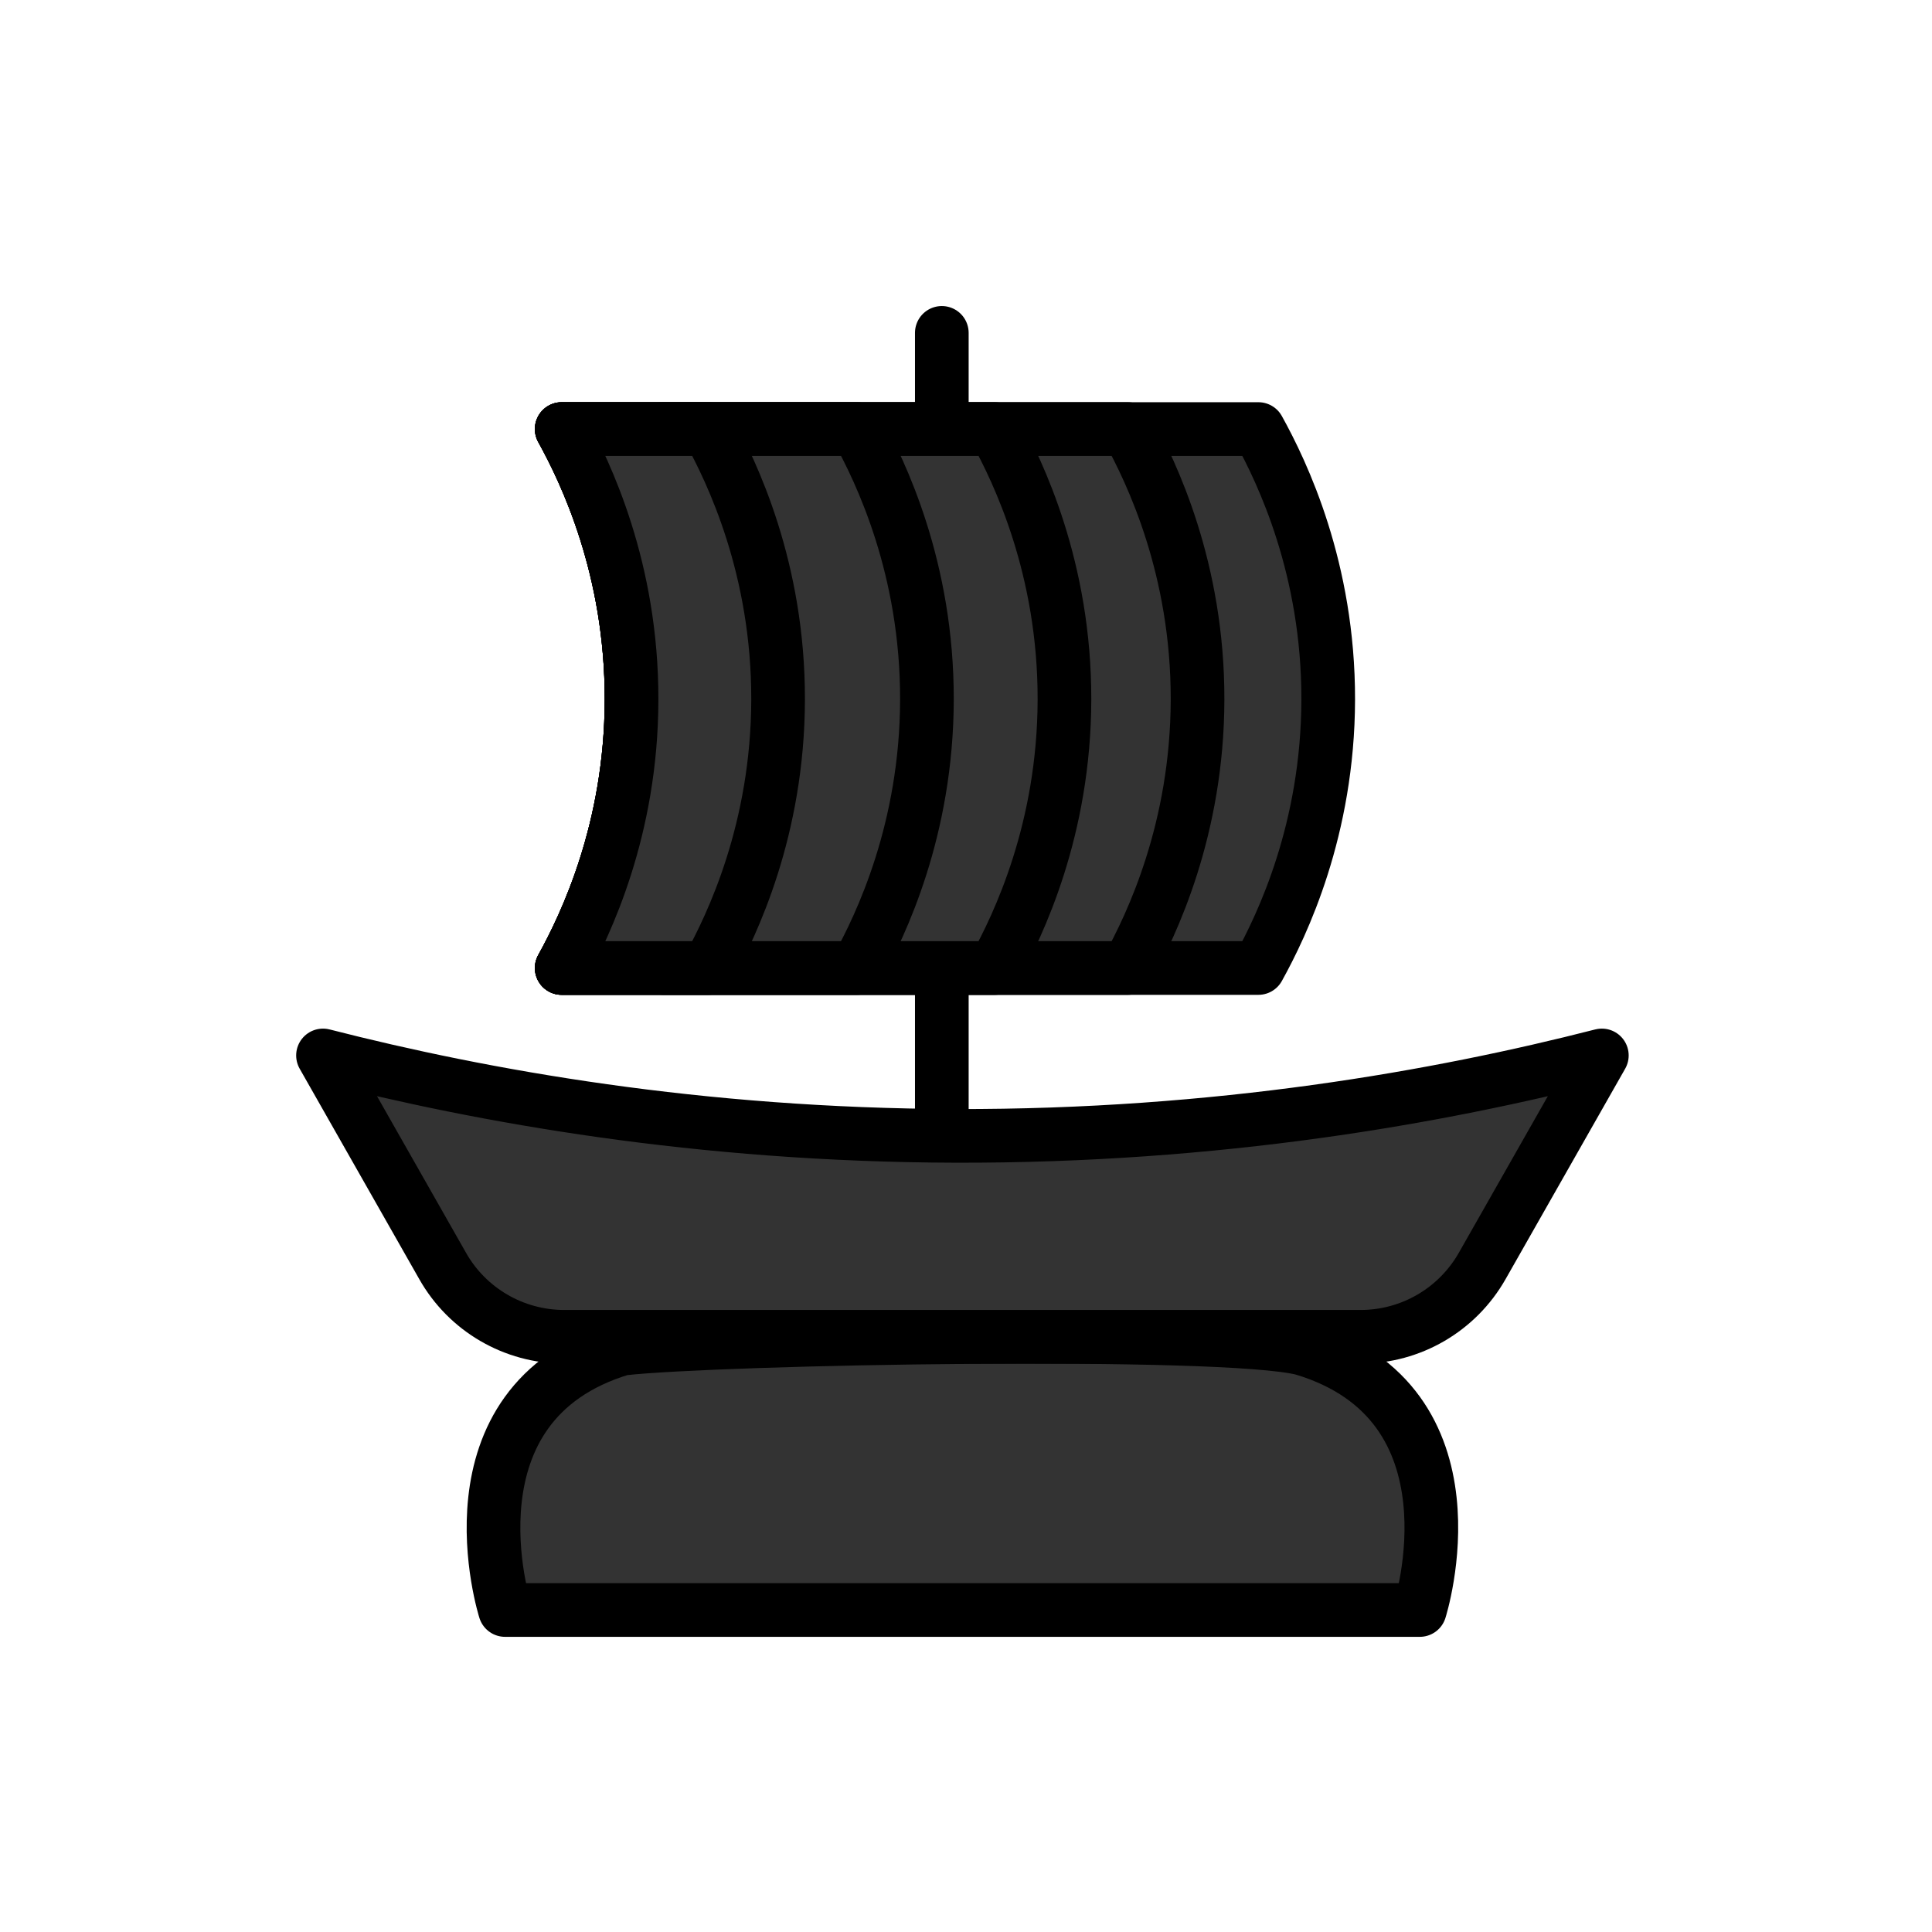 <?xml version="1.0" encoding="UTF-8"?>
<svg id="Layer_1" data-name="Layer 1" xmlns="http://www.w3.org/2000/svg" viewBox="0 0 135 135">
  <defs>
    <style>
      .cls-1 {
        fill: #333;
        stroke: #000;
        stroke-linecap: round;
        stroke-linejoin: round;
        stroke-width: 3.75px;
      }
    </style>
  </defs>
  <path class="cls-1" d="m99.21,112.5h-63.92s-4.6-14.43,8.17-18.26c6.77-.77,42.05-1.4,47.58,0,12.77,3.83,8.17,18.26,8.17,18.26Z"/>
  <g>
    <line class="cls-1" x1="65.81" y1="23.26" x2="65.81" y2="83.58"/>
    <g>
      <path class="cls-1" d="m87.93,67.64h-41.6c1.66-3.36,4.3-9.79,4.41-18.28.12-9.09-2.73-15.98-4.41-19.38h41.6c1.68,3.03,4.9,9.77,4.88,18.91-.02,9.05-3.2,15.72-4.88,18.75Z"/>
      <path class="cls-1" d="m83.68,48.89c-.02,9.05-3.2,15.72-4.88,18.75h-39.55c1.68-3.03,4.87-9.7,4.88-18.75.02-9.14-3.2-15.88-4.88-18.91h39.55c1.68,3.03,4.9,9.77,4.88,18.91Z"/>
      <path class="cls-1" d="m74.38,48.89c-.02,9.05-3.2,15.72-4.88,18.75h-30.25c1.68-3.03,4.87-9.7,4.88-18.75.02-9.14-3.2-15.88-4.88-18.91h30.25c1.68,3.03,4.9,9.77,4.88,18.91Z"/>
      <path class="cls-1" d="m64.77,48.89c-.02,9.05-3.2,15.72-4.88,18.75h-20.64c1.68-3.03,4.87-9.7,4.88-18.75.02-9.14-3.2-15.88-4.88-18.91h20.64c1.68,3.03,4.9,9.77,4.88,18.91Z"/>
      <path class="cls-1" d="m54.37,48.89c-.02,9.05-3.2,15.72-4.88,18.75h-10.24c1.68-3.03,4.87-9.7,4.88-18.75.02-9.14-3.2-15.88-4.88-18.91h10.24c1.68,3.03,4.9,9.77,4.88,18.91Z"/>
    </g>
    <path class="cls-1" d="m95.07,93.41h-55.64c-3.52,0-6.77-1.89-8.5-4.95l-8.36-14.71c11.22,2.87,26.29,5.57,44.17,5.62,18.36.05,33.79-2.7,45.19-5.62-2.79,4.9-5.57,9.81-8.36,14.71-1.74,3.06-4.98,4.95-8.5,4.95Z"/>
  </g>
</svg>